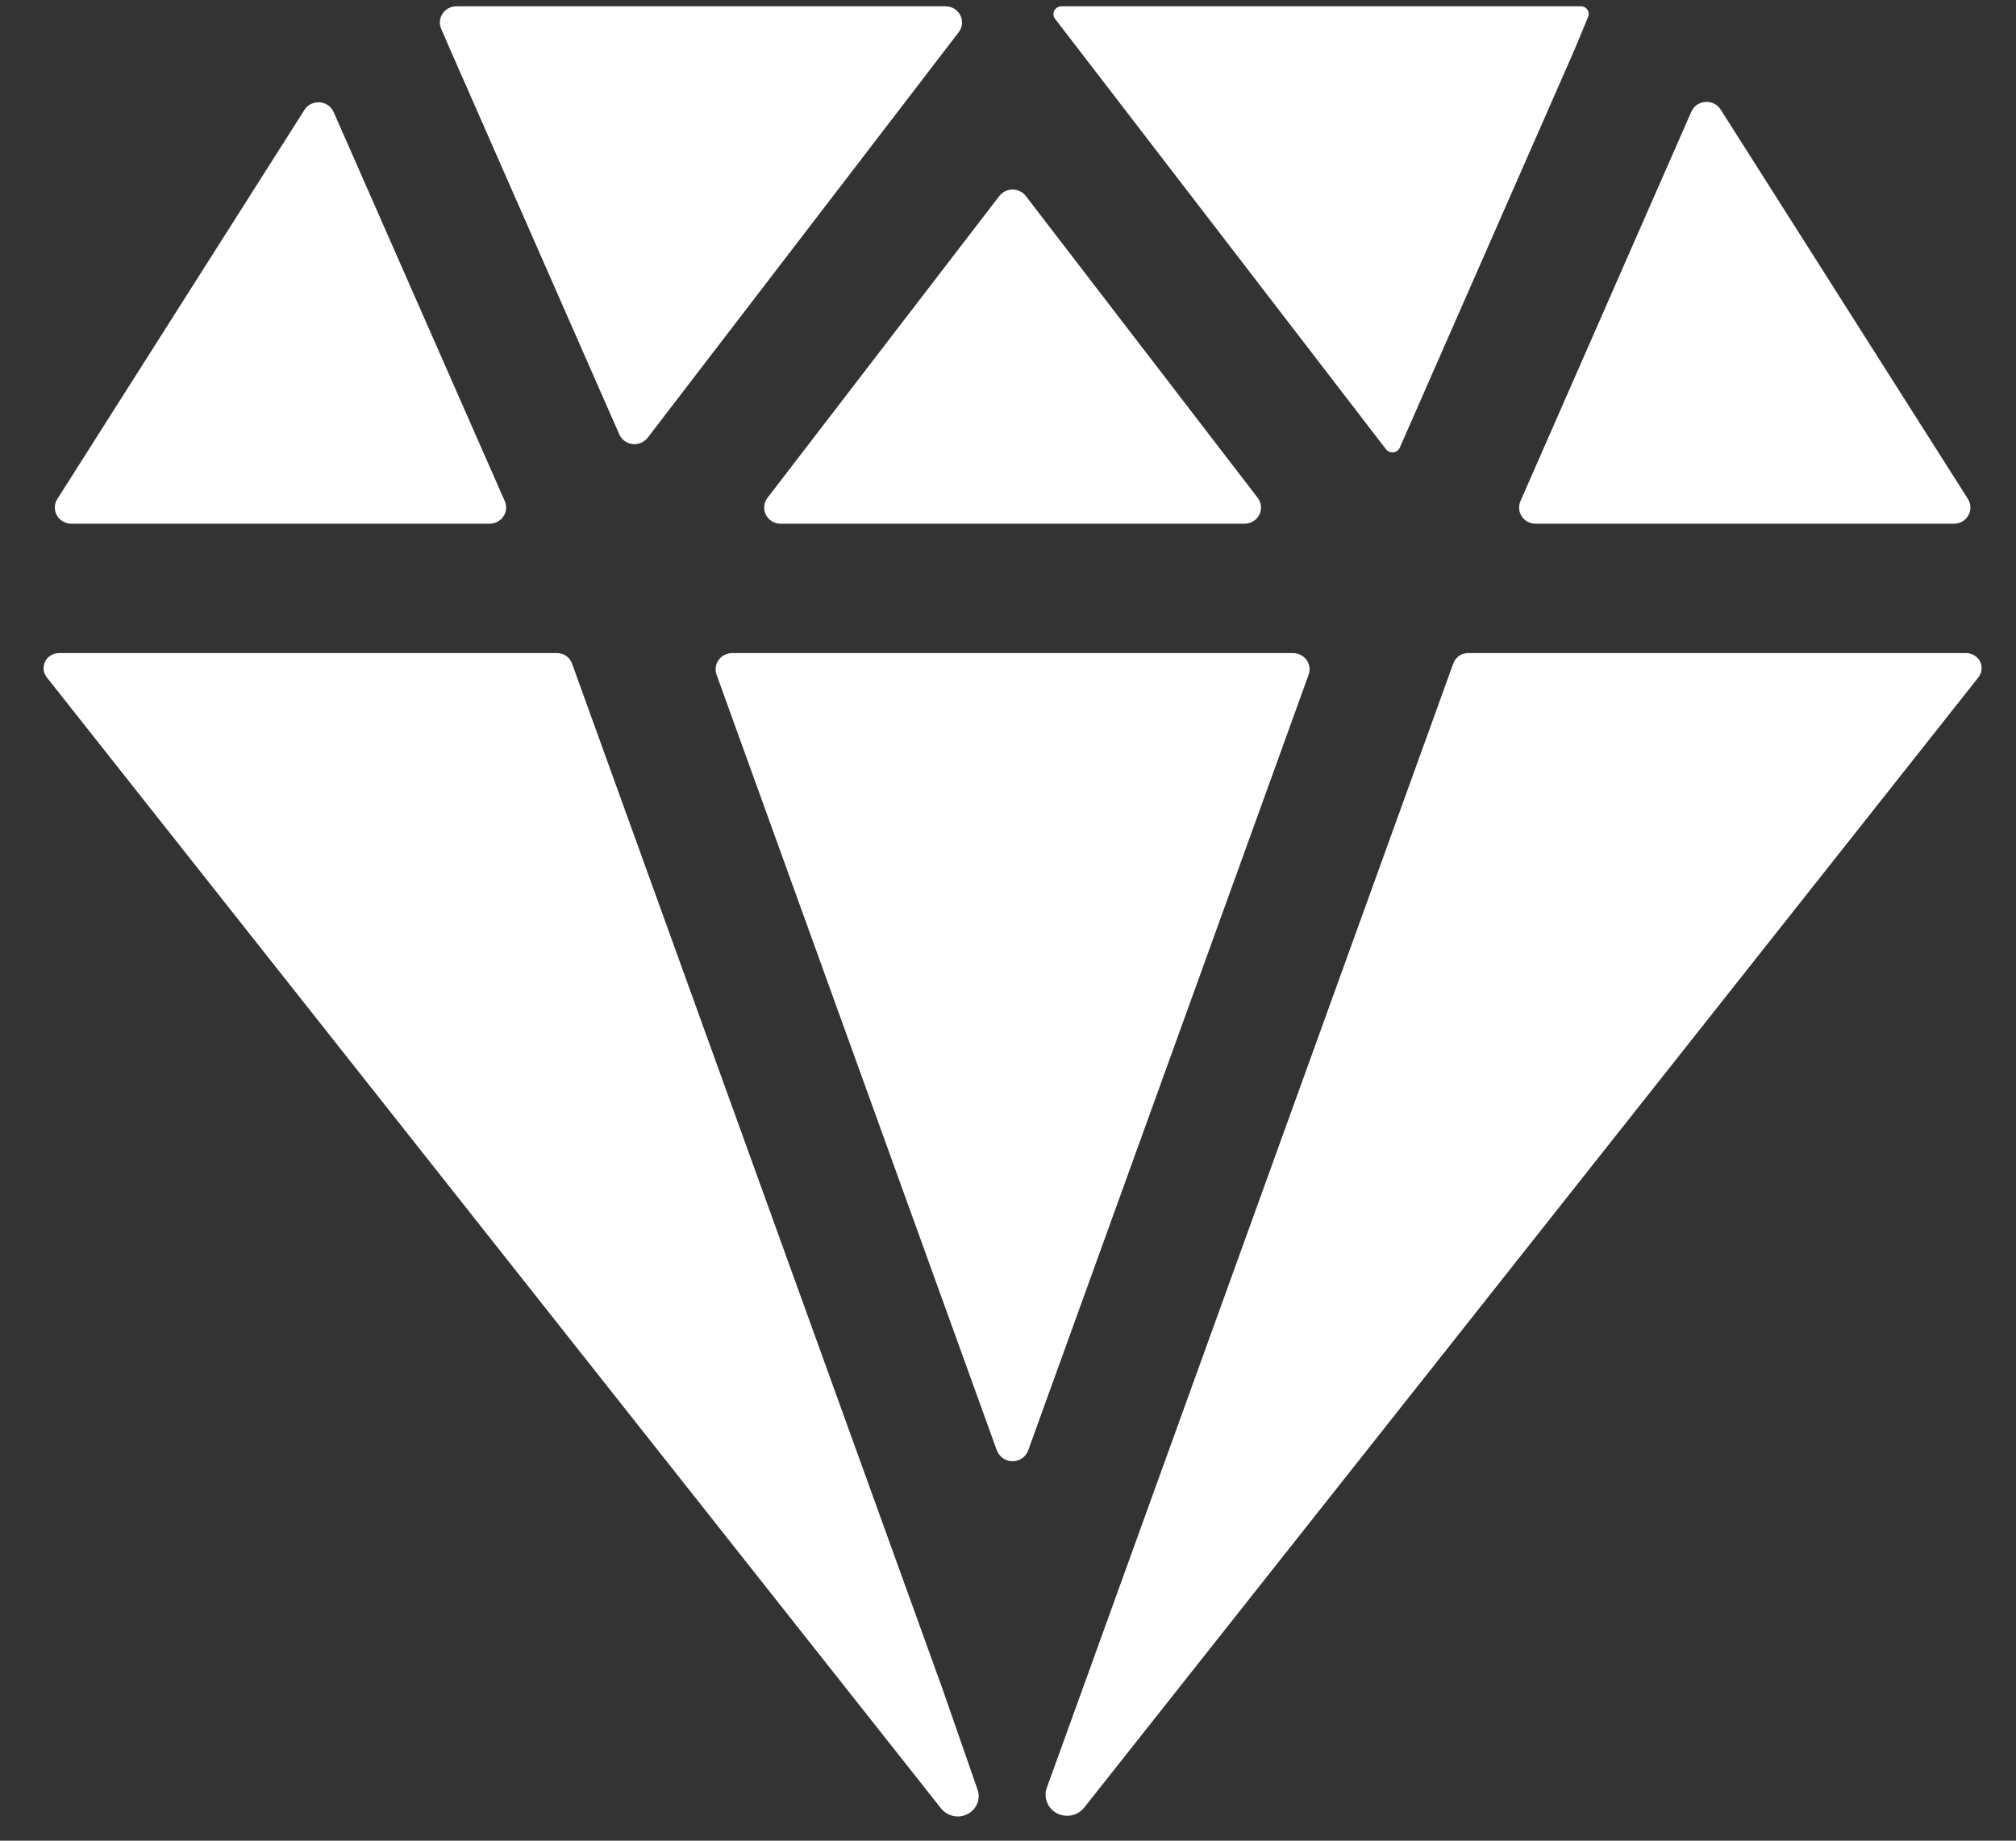 <svg width="23" height="21" viewBox="0 0 23 21" fill="none" xmlns="http://www.w3.org/2000/svg">
<rect x="0" y="0" width="23" height="21" fill="#333333" stroke="none"/>
<path d="M5.209 0.072C5.178 0.071 5.147 0.079 5.119 0.093C5.091 0.107 5.068 0.128 5.05 0.154C5.033 0.179 5.022 0.208 5.019 0.239C5.016 0.269 5.021 0.3 5.033 0.328L5.142 0.579L7.065 4.955C7.078 4.985 7.099 5.011 7.125 5.03C7.152 5.05 7.183 5.062 7.216 5.066C7.249 5.07 7.282 5.065 7.313 5.052C7.343 5.04 7.37 5.019 7.39 4.993L10.938 0.367C10.959 0.339 10.972 0.307 10.975 0.273C10.978 0.239 10.972 0.204 10.956 0.174C10.94 0.143 10.916 0.117 10.886 0.099C10.857 0.081 10.822 0.072 10.787 0.072H5.209ZM19.296 1.274L17.346 5.718C17.334 5.746 17.329 5.777 17.332 5.807C17.334 5.838 17.345 5.867 17.362 5.892C17.379 5.918 17.403 5.939 17.43 5.953C17.458 5.968 17.489 5.975 17.52 5.975H22.291C22.325 5.975 22.358 5.966 22.387 5.95C22.416 5.933 22.44 5.909 22.456 5.88C22.473 5.852 22.481 5.819 22.48 5.786C22.479 5.753 22.469 5.721 22.452 5.693L19.63 1.249C19.612 1.221 19.586 1.197 19.555 1.182C19.524 1.167 19.49 1.16 19.456 1.163C19.421 1.165 19.388 1.177 19.36 1.196C19.332 1.216 19.31 1.243 19.296 1.274ZM3.475 1.251L0.654 5.693C0.636 5.721 0.626 5.753 0.626 5.786C0.625 5.819 0.633 5.852 0.649 5.88C0.666 5.909 0.69 5.933 0.719 5.95C0.748 5.966 0.781 5.975 0.815 5.975H5.586C5.617 5.975 5.648 5.967 5.675 5.953C5.703 5.938 5.726 5.918 5.743 5.892C5.76 5.867 5.771 5.837 5.774 5.807C5.776 5.776 5.771 5.746 5.759 5.718L3.805 1.275C3.791 1.245 3.769 1.219 3.741 1.2C3.714 1.181 3.681 1.17 3.647 1.167C3.613 1.165 3.58 1.171 3.549 1.186C3.519 1.201 3.493 1.223 3.475 1.251ZM12.111 0.072C12.094 0.072 12.077 0.076 12.062 0.085C12.048 0.094 12.036 0.106 12.028 0.121C12.021 0.136 12.017 0.153 12.019 0.169C12.02 0.186 12.027 0.202 12.037 0.215L15.812 5.125C15.822 5.138 15.835 5.148 15.85 5.154C15.864 5.16 15.881 5.162 15.897 5.16C15.913 5.159 15.928 5.153 15.941 5.143C15.954 5.134 15.964 5.121 15.97 5.107L17.958 0.579L18.118 0.194C18.124 0.181 18.126 0.167 18.125 0.153C18.124 0.138 18.119 0.125 18.111 0.112C18.103 0.1 18.093 0.09 18.08 0.083C18.067 0.076 18.053 0.072 18.038 0.072H12.111ZM10.749 19.258L6.525 7.567C6.512 7.533 6.489 7.503 6.459 7.483C6.429 7.462 6.393 7.451 6.356 7.451H0.673C0.64 7.451 0.608 7.46 0.58 7.477C0.552 7.494 0.53 7.518 0.515 7.547C0.501 7.576 0.495 7.608 0.498 7.64C0.501 7.672 0.514 7.702 0.534 7.728L10.737 20.633C10.772 20.676 10.821 20.707 10.877 20.718C10.932 20.73 10.989 20.722 11.039 20.696C11.089 20.67 11.128 20.628 11.149 20.576C11.17 20.525 11.171 20.468 11.152 20.416L10.749 19.258ZM22.431 7.451H16.748C16.712 7.451 16.676 7.462 16.646 7.483C16.616 7.504 16.593 7.533 16.581 7.567L11.943 20.396C11.923 20.45 11.924 20.508 11.945 20.562C11.966 20.615 12.005 20.659 12.057 20.687C12.108 20.714 12.168 20.722 12.225 20.711C12.282 20.699 12.333 20.668 12.369 20.623L22.571 7.728C22.591 7.702 22.603 7.672 22.607 7.64C22.61 7.608 22.604 7.576 22.59 7.547C22.575 7.518 22.552 7.494 22.524 7.477C22.497 7.46 22.464 7.451 22.431 7.451ZM11.703 2.236L14.349 5.68C14.37 5.707 14.383 5.74 14.386 5.774C14.389 5.808 14.382 5.842 14.367 5.873C14.351 5.904 14.327 5.93 14.297 5.948C14.267 5.966 14.233 5.975 14.198 5.975H8.907C8.872 5.975 8.837 5.966 8.808 5.948C8.778 5.93 8.754 5.904 8.738 5.873C8.722 5.842 8.716 5.808 8.719 5.774C8.722 5.74 8.735 5.707 8.756 5.68L11.401 2.236C11.419 2.213 11.441 2.195 11.468 2.182C11.494 2.169 11.523 2.162 11.552 2.162C11.582 2.162 11.611 2.169 11.637 2.182C11.663 2.195 11.686 2.213 11.703 2.236ZM11.373 16.548L8.175 7.697C8.165 7.669 8.162 7.639 8.166 7.61C8.17 7.581 8.181 7.553 8.199 7.529C8.216 7.505 8.239 7.485 8.266 7.472C8.293 7.458 8.323 7.451 8.353 7.451H14.752C14.782 7.451 14.812 7.458 14.838 7.472C14.865 7.485 14.888 7.505 14.906 7.529C14.923 7.553 14.935 7.581 14.939 7.61C14.943 7.639 14.94 7.669 14.93 7.697L11.73 16.548C11.717 16.584 11.693 16.615 11.661 16.637C11.629 16.659 11.591 16.671 11.552 16.671C11.513 16.671 11.475 16.659 11.443 16.637C11.411 16.615 11.387 16.584 11.374 16.548H11.373Z" fill="white"/>
</svg>
